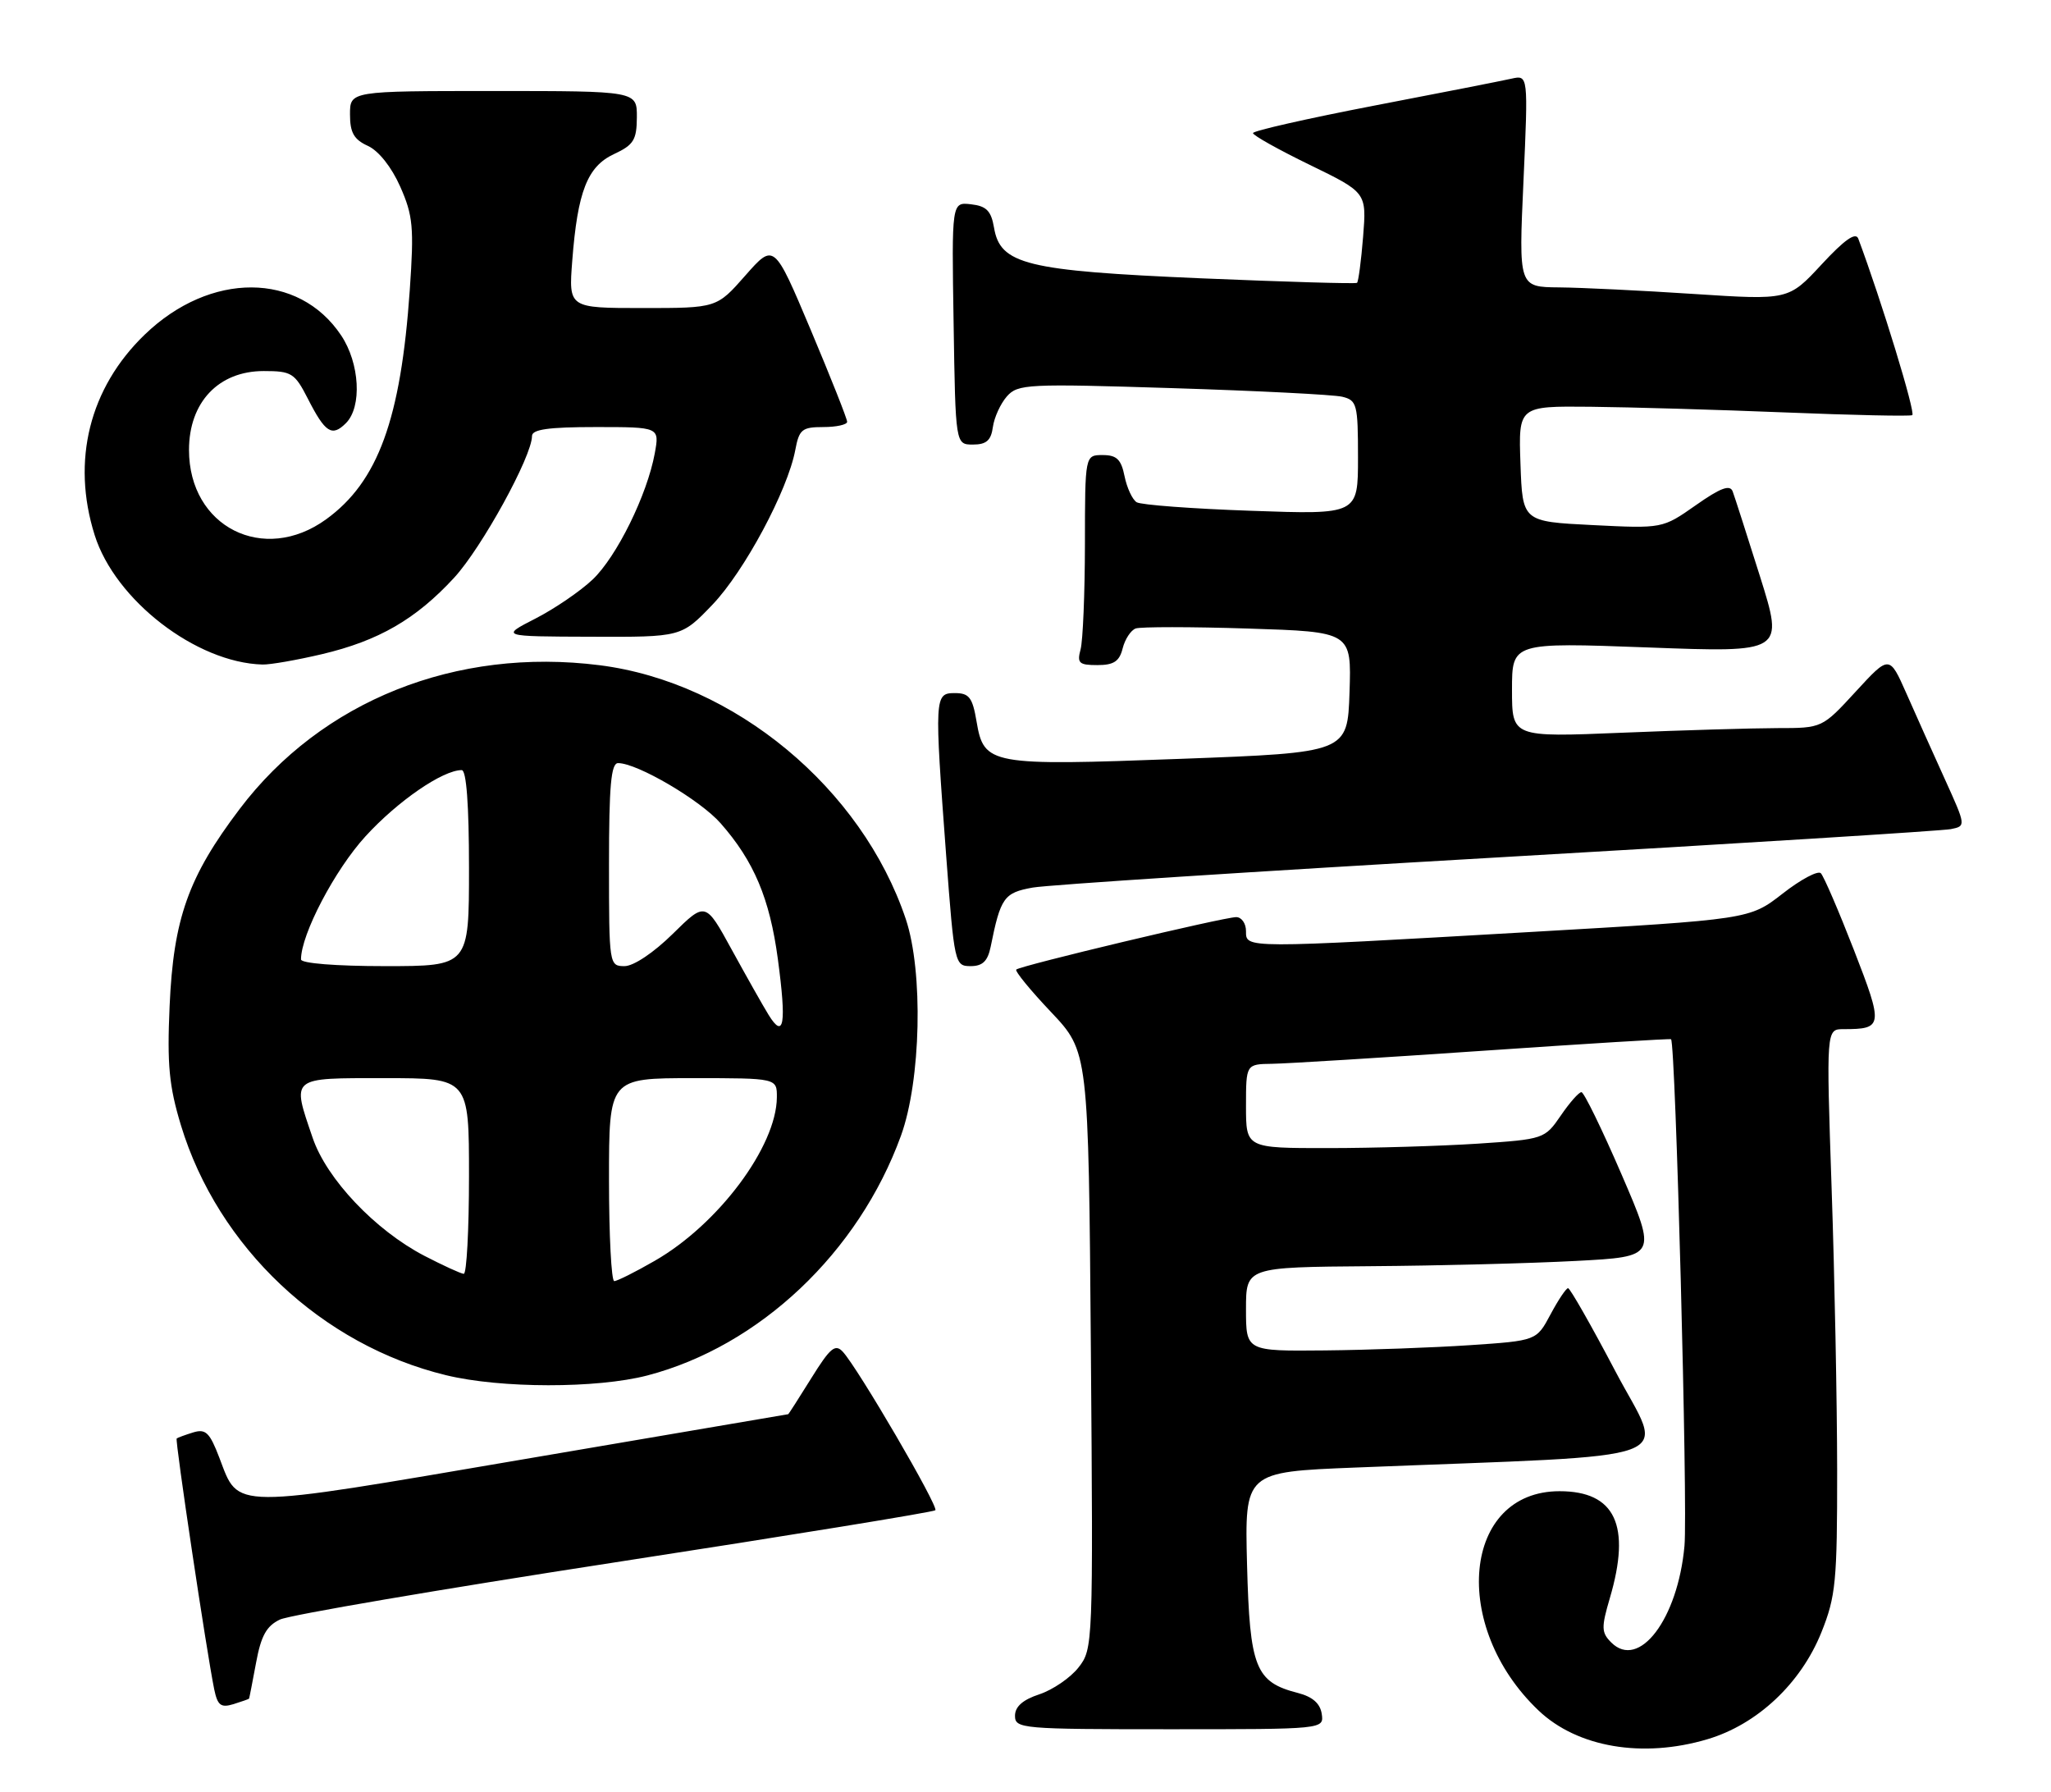 <?xml version="1.0" encoding="UTF-8" standalone="no"?>
<!DOCTYPE svg PUBLIC "-//W3C//DTD SVG 1.1//EN" "http://www.w3.org/Graphics/SVG/1.1/DTD/svg11.dtd" >
<svg xmlns="http://www.w3.org/2000/svg" xmlns:xlink="http://www.w3.org/1999/xlink" version="1.1" viewBox="0 0 293 256">
 <g >
 <path fill="currentColor"
d=" M 243.91 248.43 C 251.03 246.32 257.26 240.47 260.20 233.16 C 262.26 228.02 262.46 225.88 262.45 210.00 C 262.44 200.38 262.09 182.26 261.66 169.75 C 260.89 147.00 260.89 147.00 263.36 147.00 C 269.02 147.00 269.07 146.57 264.84 135.68 C 262.66 130.08 260.54 125.16 260.12 124.73 C 259.71 124.31 257.24 125.62 254.65 127.65 C 249.93 131.32 249.93 131.32 218.71 133.12 C 177.51 135.49 178.00 135.49 178.00 133.00 C 178.00 131.90 177.37 131.00 176.60 131.00 C 174.85 131.00 145.73 137.94 145.18 138.49 C 144.96 138.71 147.19 141.44 150.14 144.55 C 155.50 150.22 155.50 150.22 155.84 192.86 C 156.17 234.95 156.15 235.54 154.07 238.18 C 152.92 239.65 150.40 241.37 148.48 242.01 C 146.11 242.79 145.00 243.77 145.00 245.08 C 145.00 246.92 145.96 247.00 167.07 247.00 C 189.14 247.00 189.14 247.00 188.82 244.81 C 188.60 243.32 187.51 242.36 185.42 241.82 C 179.34 240.26 178.54 238.24 178.15 223.52 C 177.81 210.25 177.81 210.25 193.65 209.62 C 241.86 207.69 237.78 209.20 230.78 195.89 C 227.34 189.35 224.29 184.00 224.01 184.00 C 223.73 184.00 222.60 185.69 221.50 187.75 C 219.50 191.50 219.50 191.50 210.00 192.14 C 204.78 192.49 195.44 192.83 189.25 192.89 C 178.00 193.00 178.00 193.00 178.00 187.00 C 178.00 181.00 178.00 181.00 195.75 180.86 C 205.51 180.79 218.73 180.45 225.11 180.11 C 236.72 179.50 236.72 179.50 231.65 167.75 C 228.86 161.29 226.28 156.00 225.92 156.00 C 225.55 156.00 224.22 157.51 222.96 159.36 C 220.68 162.68 220.55 162.73 211.08 163.36 C 205.81 163.70 196.21 163.99 189.75 163.99 C 178.00 164.00 178.00 164.00 178.00 158.00 C 178.00 152.00 178.00 152.00 181.75 151.95 C 183.81 151.92 197.43 151.08 212.00 150.08 C 226.57 149.08 238.60 148.34 238.72 148.44 C 239.37 148.94 241.13 215.44 240.64 220.81 C 239.69 231.26 234.15 238.57 230.18 234.61 C 228.76 233.19 228.74 232.48 229.98 228.26 C 233.04 217.87 230.75 213.00 222.79 213.00 C 208.97 213.00 207.12 232.28 219.79 244.32 C 225.33 249.59 234.66 251.18 243.91 248.43 Z  M 35.58 242.63 C 35.62 242.56 36.07 240.25 36.58 237.51 C 37.29 233.65 38.07 232.24 40.00 231.33 C 41.38 230.68 62.89 227.01 87.82 223.17 C 112.75 219.33 133.36 215.98 133.62 215.72 C 134.12 215.21 122.59 195.46 120.41 193.09 C 119.32 191.91 118.61 192.50 115.91 196.84 C 114.14 199.68 112.66 202.00 112.60 202.00 C 112.55 202.01 95.47 204.91 74.67 208.46 C 32.52 215.65 34.18 215.66 31.34 208.23 C 29.96 204.62 29.39 204.06 27.61 204.60 C 26.45 204.96 25.38 205.35 25.24 205.47 C 24.98 205.69 29.52 236.00 30.60 241.29 C 31.08 243.60 31.55 243.96 33.34 243.42 C 34.53 243.05 35.54 242.69 35.58 242.63 Z  M 92.47 196.47 C 108.49 192.29 122.65 178.91 128.71 162.22 C 131.57 154.33 131.92 138.81 129.40 131.28 C 123.12 112.58 104.90 97.46 85.67 95.02 C 65.15 92.42 45.94 100.09 34.24 115.55 C 26.90 125.24 24.78 131.21 24.23 143.70 C 23.86 152.07 24.15 155.13 25.85 160.74 C 31.14 178.15 45.97 192.13 63.72 196.43 C 71.53 198.33 85.27 198.34 92.47 196.47 Z  M 141.52 135.25 C 142.94 128.20 143.42 127.52 147.52 126.78 C 149.71 126.39 179.62 124.45 214.00 122.47 C 248.38 120.49 277.48 118.67 278.69 118.43 C 280.87 117.99 280.87 117.99 277.82 111.26 C 276.14 107.56 273.67 102.06 272.34 99.04 C 269.91 93.56 269.91 93.56 265.11 98.78 C 260.31 104.00 260.31 104.00 253.91 104.00 C 250.38 104.01 240.41 104.30 231.75 104.66 C 216.00 105.31 216.00 105.31 216.00 98.53 C 216.00 91.76 216.00 91.76 235.42 92.48 C 254.84 93.21 254.84 93.21 251.44 82.37 C 249.56 76.41 247.80 70.92 247.52 70.18 C 247.13 69.18 245.76 69.70 242.25 72.17 C 237.50 75.50 237.50 75.50 227.50 75.00 C 217.50 74.50 217.50 74.50 217.21 66.25 C 216.92 58.00 216.92 58.00 227.21 58.10 C 232.87 58.16 245.38 58.52 255.00 58.91 C 264.62 59.30 272.80 59.48 273.18 59.30 C 273.70 59.04 268.78 42.94 265.47 34.09 C 265.10 33.11 263.50 34.24 260.22 37.78 C 255.50 42.87 255.50 42.87 242.00 41.99 C 234.57 41.50 225.90 41.08 222.73 41.05 C 216.95 41.00 216.95 41.00 217.64 25.85 C 218.32 10.70 218.32 10.70 215.91 11.24 C 214.58 11.54 205.74 13.28 196.25 15.10 C 186.76 16.93 179.00 18.69 179.00 19.01 C 179.00 19.34 182.65 21.38 187.11 23.55 C 195.23 27.50 195.23 27.50 194.73 33.81 C 194.45 37.27 194.06 40.24 193.86 40.40 C 193.66 40.56 183.60 40.26 171.50 39.75 C 146.58 38.68 142.88 37.77 142.00 32.50 C 141.59 30.12 140.92 29.43 138.72 29.18 C 135.95 28.86 135.95 28.86 136.23 46.18 C 136.50 63.50 136.50 63.50 139.00 63.50 C 140.91 63.50 141.58 62.91 141.84 61.00 C 142.03 59.62 142.93 57.66 143.84 56.62 C 145.41 54.85 146.76 54.79 167.50 55.44 C 179.60 55.82 190.51 56.37 191.75 56.67 C 193.85 57.18 194.00 57.74 194.00 65.36 C 194.00 73.50 194.00 73.50 178.75 72.96 C 170.36 72.67 163.00 72.12 162.38 71.74 C 161.76 71.35 160.99 69.68 160.65 68.02 C 160.17 65.62 159.53 65.00 157.53 65.00 C 155.00 65.00 155.00 65.00 154.99 77.75 C 154.98 84.76 154.70 91.51 154.37 92.75 C 153.84 94.72 154.14 95.00 156.77 95.00 C 159.11 95.00 159.92 94.47 160.38 92.61 C 160.71 91.30 161.55 90.02 162.24 89.77 C 162.93 89.52 170.15 89.52 178.29 89.78 C 193.07 90.25 193.07 90.25 192.79 98.88 C 192.50 107.50 192.50 107.50 168.70 108.39 C 141.39 109.41 140.56 109.26 139.51 103.07 C 138.93 99.62 138.45 99.00 136.41 99.00 C 133.49 99.00 133.47 99.45 135.17 122.25 C 136.33 137.69 136.40 138.00 138.66 138.00 C 140.37 138.00 141.10 137.29 141.52 135.25 Z  M 45.99 93.44 C 54.08 91.53 59.40 88.46 64.87 82.53 C 68.82 78.24 76.00 65.18 76.00 62.28 C 76.00 61.33 78.38 61.00 85.11 61.00 C 94.22 61.00 94.22 61.00 93.54 64.75 C 92.45 70.69 88.11 79.50 84.66 82.78 C 82.92 84.43 79.25 86.94 76.50 88.35 C 71.50 90.91 71.50 90.91 84.42 90.95 C 97.34 91.00 97.34 91.00 101.77 86.38 C 106.33 81.62 112.52 70.07 113.61 64.29 C 114.16 61.34 114.57 61.00 117.61 61.00 C 119.48 61.00 121.01 60.66 121.02 60.25 C 121.03 59.84 118.68 53.92 115.81 47.10 C 110.58 34.70 110.58 34.70 106.48 39.35 C 102.39 44.00 102.39 44.00 91.81 44.00 C 81.23 44.00 81.23 44.00 81.75 37.25 C 82.51 27.35 83.91 23.77 87.73 22.00 C 90.52 20.70 90.96 19.99 90.98 16.75 C 91.00 13.00 91.00 13.00 70.50 13.00 C 50.00 13.00 50.00 13.00 50.00 16.34 C 50.00 18.95 50.56 19.93 52.56 20.84 C 54.10 21.55 55.94 23.87 57.18 26.67 C 59.00 30.79 59.16 32.46 58.54 41.41 C 57.26 59.88 54.01 68.80 46.60 74.17 C 37.67 80.65 27.00 75.26 27.00 64.27 C 27.00 57.46 31.22 53.00 37.67 53.00 C 41.66 53.00 42.10 53.28 43.97 56.93 C 46.46 61.82 47.42 62.44 49.42 60.44 C 51.74 58.12 51.40 51.89 48.73 47.90 C 42.66 38.81 30.02 38.77 20.67 47.80 C 12.78 55.41 10.18 65.81 13.52 76.42 C 16.44 85.72 28.03 94.66 37.50 94.92 C 38.60 94.95 42.42 94.28 45.99 93.44 Z  M 87.00 168.50 C 87.00 154.00 87.00 154.00 99.00 154.00 C 111.00 154.00 111.00 154.00 110.98 156.75 C 110.92 163.77 102.61 174.89 93.52 180.10 C 90.76 181.69 88.16 182.99 87.75 182.99 C 87.34 183.00 87.00 176.47 87.00 168.50 Z  M 60.61 179.37 C 53.59 175.71 46.67 168.41 44.67 162.54 C 41.67 153.73 41.35 154.00 55.00 154.00 C 67.00 154.00 67.00 154.00 67.00 168.00 C 67.00 175.70 66.66 181.98 66.25 181.95 C 65.84 181.93 63.30 180.76 60.61 179.37 Z  M 109.81 144.98 C 108.97 143.62 106.60 139.41 104.53 135.64 C 100.78 128.79 100.78 128.79 96.11 133.39 C 93.38 136.08 90.51 138.00 89.22 138.00 C 87.03 138.00 87.00 137.80 87.00 123.50 C 87.00 112.25 87.29 109.00 88.30 109.00 C 91.04 109.00 100.04 114.28 102.95 117.60 C 107.71 123.01 109.96 128.35 111.12 136.97 C 112.37 146.27 112.00 148.52 109.81 144.98 Z  M 43.00 137.04 C 43.00 133.47 47.83 124.25 52.22 119.45 C 56.82 114.42 63.24 110.00 65.96 110.00 C 66.63 110.00 67.00 114.98 67.00 124.00 C 67.00 138.00 67.00 138.00 55.00 138.00 C 47.98 138.00 43.00 137.60 43.00 137.04 Z "/>
</g>
</svg>